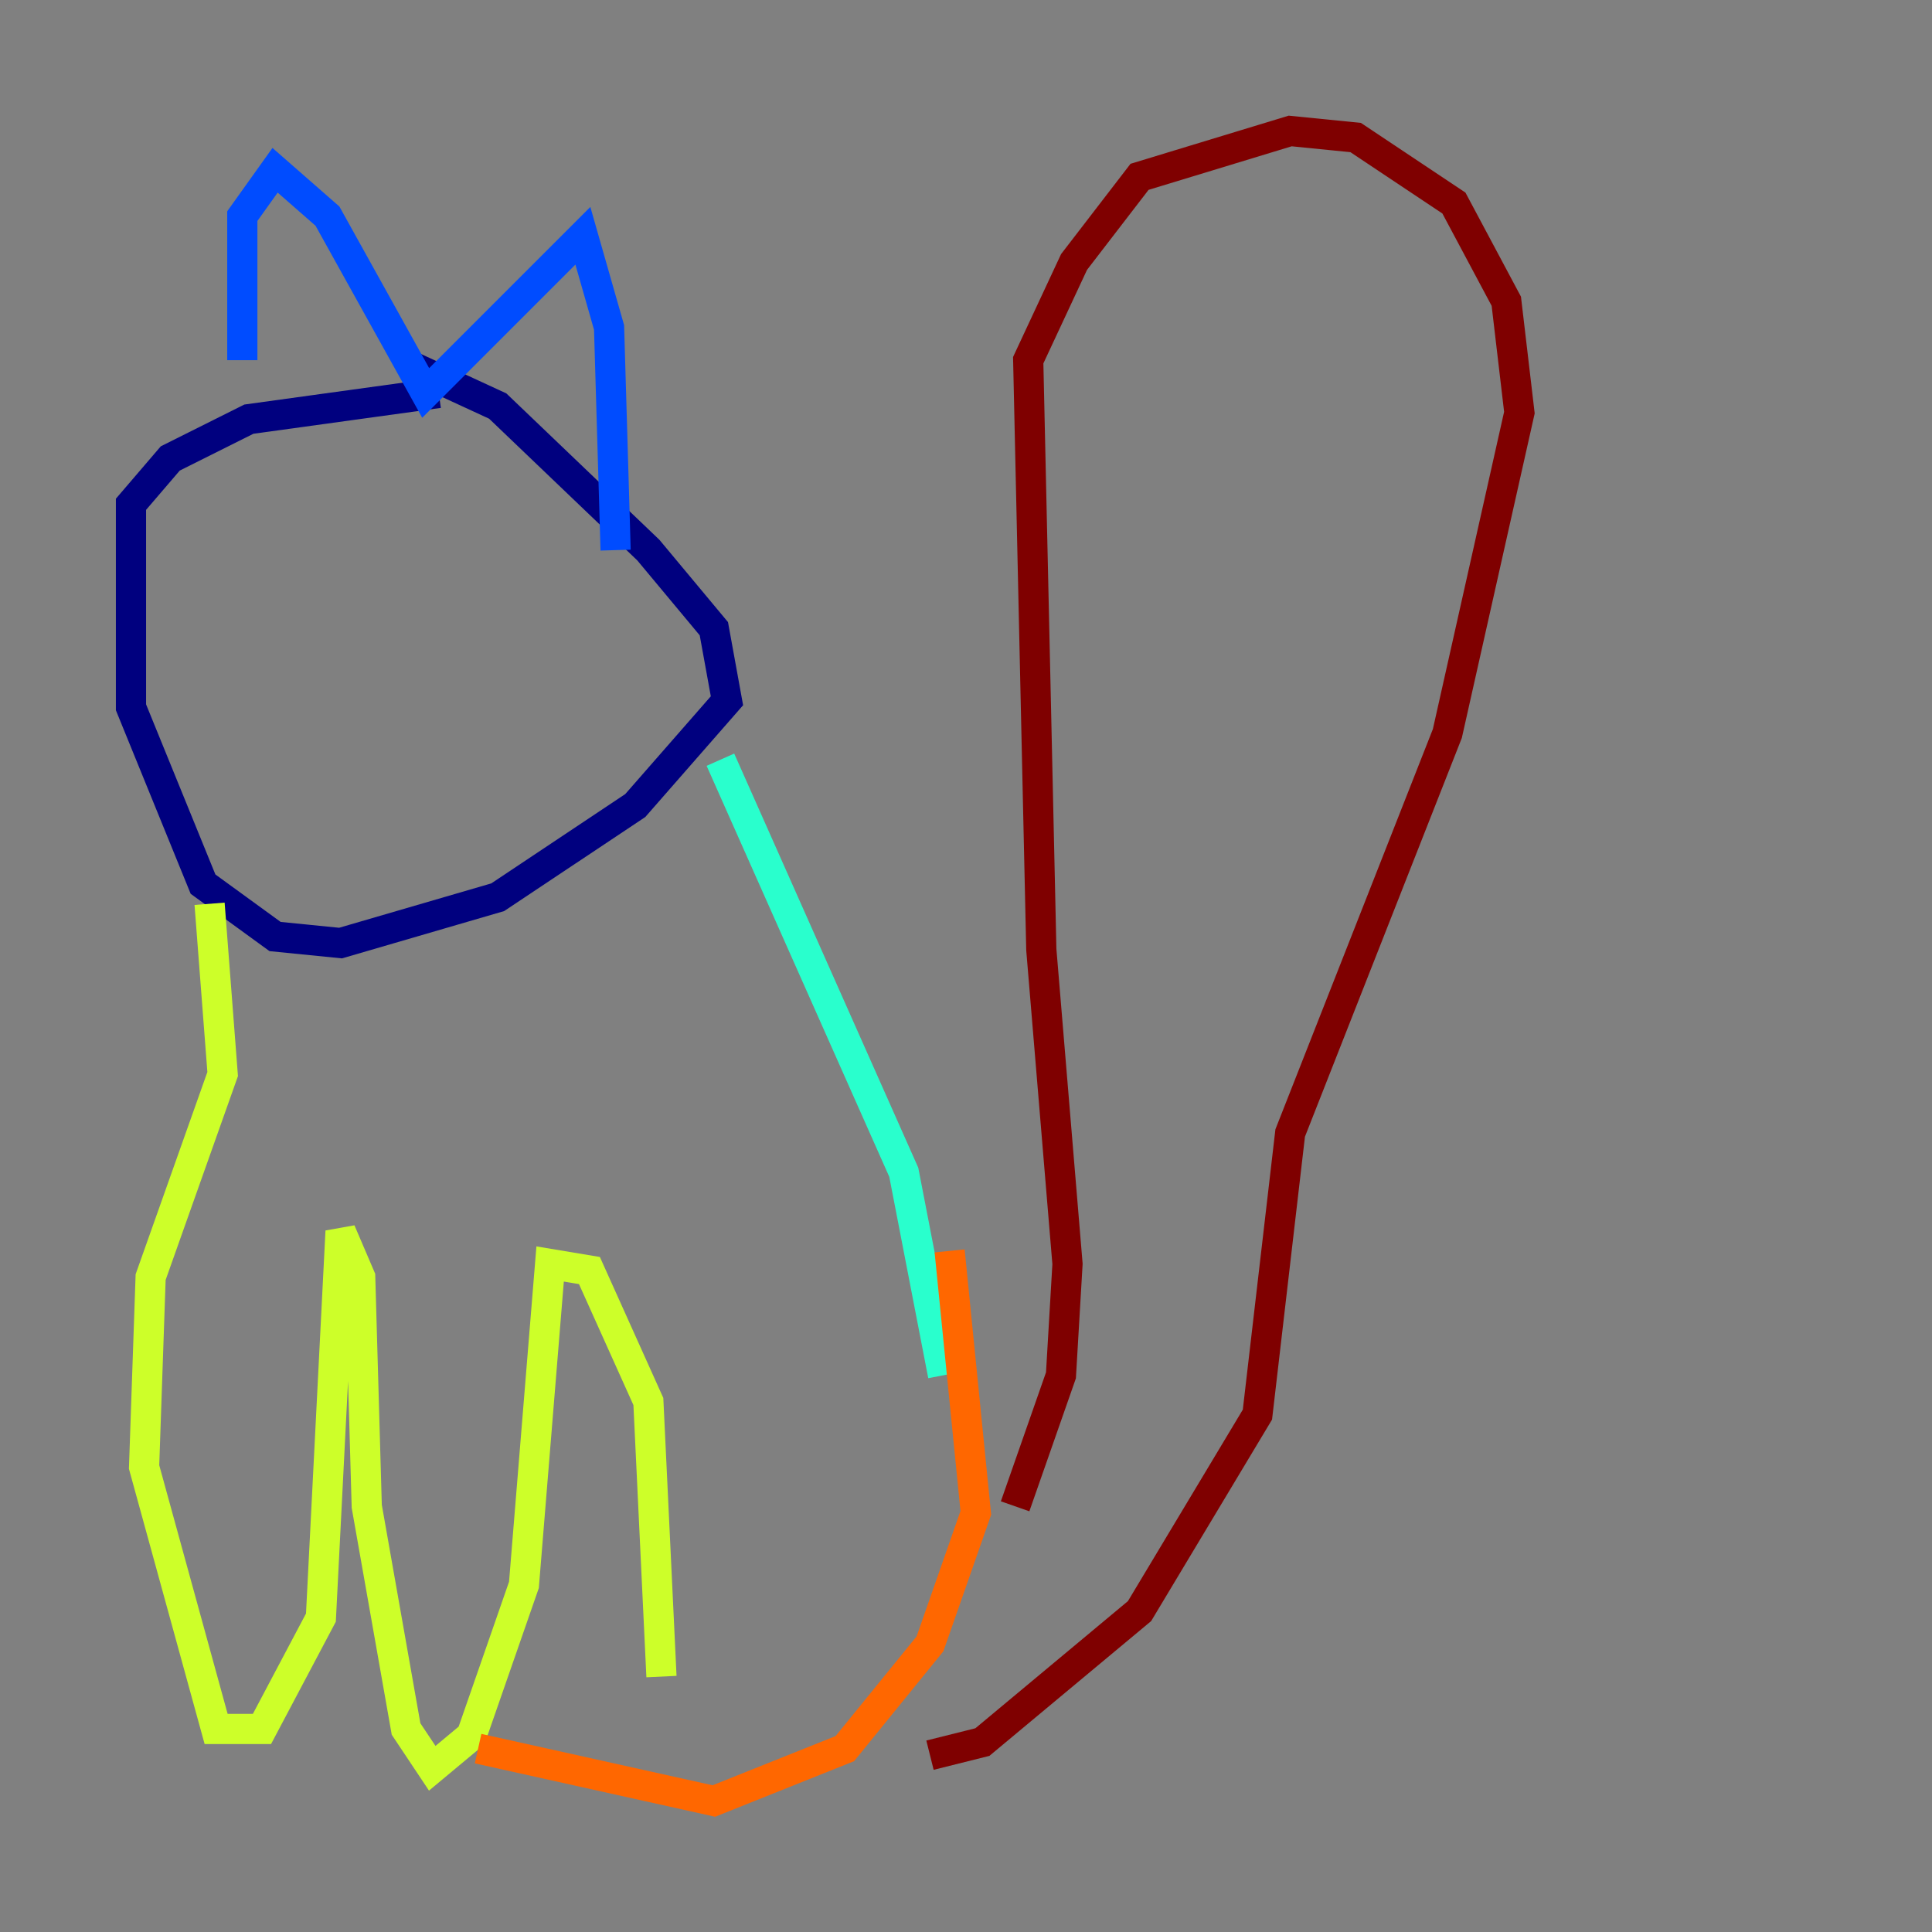 <?xml version="1.0" encoding="utf-8" ?>
<svg baseProfile="tiny" height="128" version="1.2" viewBox="0,0,128,128" width="128" xmlns="http://www.w3.org/2000/svg" xmlns:ev="http://www.w3.org/2001/xml-events" xmlns:xlink="http://www.w3.org/1999/xlink"><rect x="0" y="0" width="128" height="128" fill="#808080" stroke="none"/><defs /><polyline fill="none" points="29.071,26.034 16.488,27.77 11.281,30.373 8.678,33.41 8.678,46.861 13.451,58.576 18.224,62.047 22.563,62.481 32.976,59.444 42.088,53.37 48.163,46.427 47.295,41.654 42.956,36.447 32.976,26.902 27.336,24.298" stroke="#00007f" stroke-width="2" /><polyline fill="none" points="16.054,23.864 16.054,14.319 18.224,11.281 21.695,14.319 28.203,26.034 38.617,15.62 40.352,21.695 40.786,36.447" stroke="#004cff" stroke-width="2" /><polyline fill="none" points="47.729,50.332 59.878,77.668 62.481,91.119" stroke="#29ffcd" stroke-width="2" /><polyline fill="none" points="13.885,59.878 14.752,71.159 9.98,84.61 9.546,97.193 14.319,114.549 17.356,114.549 21.261,107.173 22.563,81.573 23.864,84.61 24.298,99.797 26.902,114.549 28.637,117.153 31.241,114.983 34.712,105.003 36.447,83.742 39.051,84.176 42.956,92.854 43.824,111.078" stroke="#cdff29" stroke-width="2" /><polyline fill="none" points="62.915,82.875 64.651,100.231 61.614,108.909 55.973,115.851 47.295,119.322 31.675,115.851" stroke="#ff6700" stroke-width="2" /><polyline fill="none" points="67.254,99.797 70.291,91.119 70.725,83.742 68.99,62.915 68.122,23.864 71.159,17.356 75.498,11.715 85.478,8.678 89.817,9.112 96.325,13.451 99.797,19.959 100.664,27.336 95.891,48.597 85.478,75.064 83.308,93.722 75.498,106.739 65.085,115.417 61.614,116.285" stroke="#7f0000" stroke-width="2" /></svg>